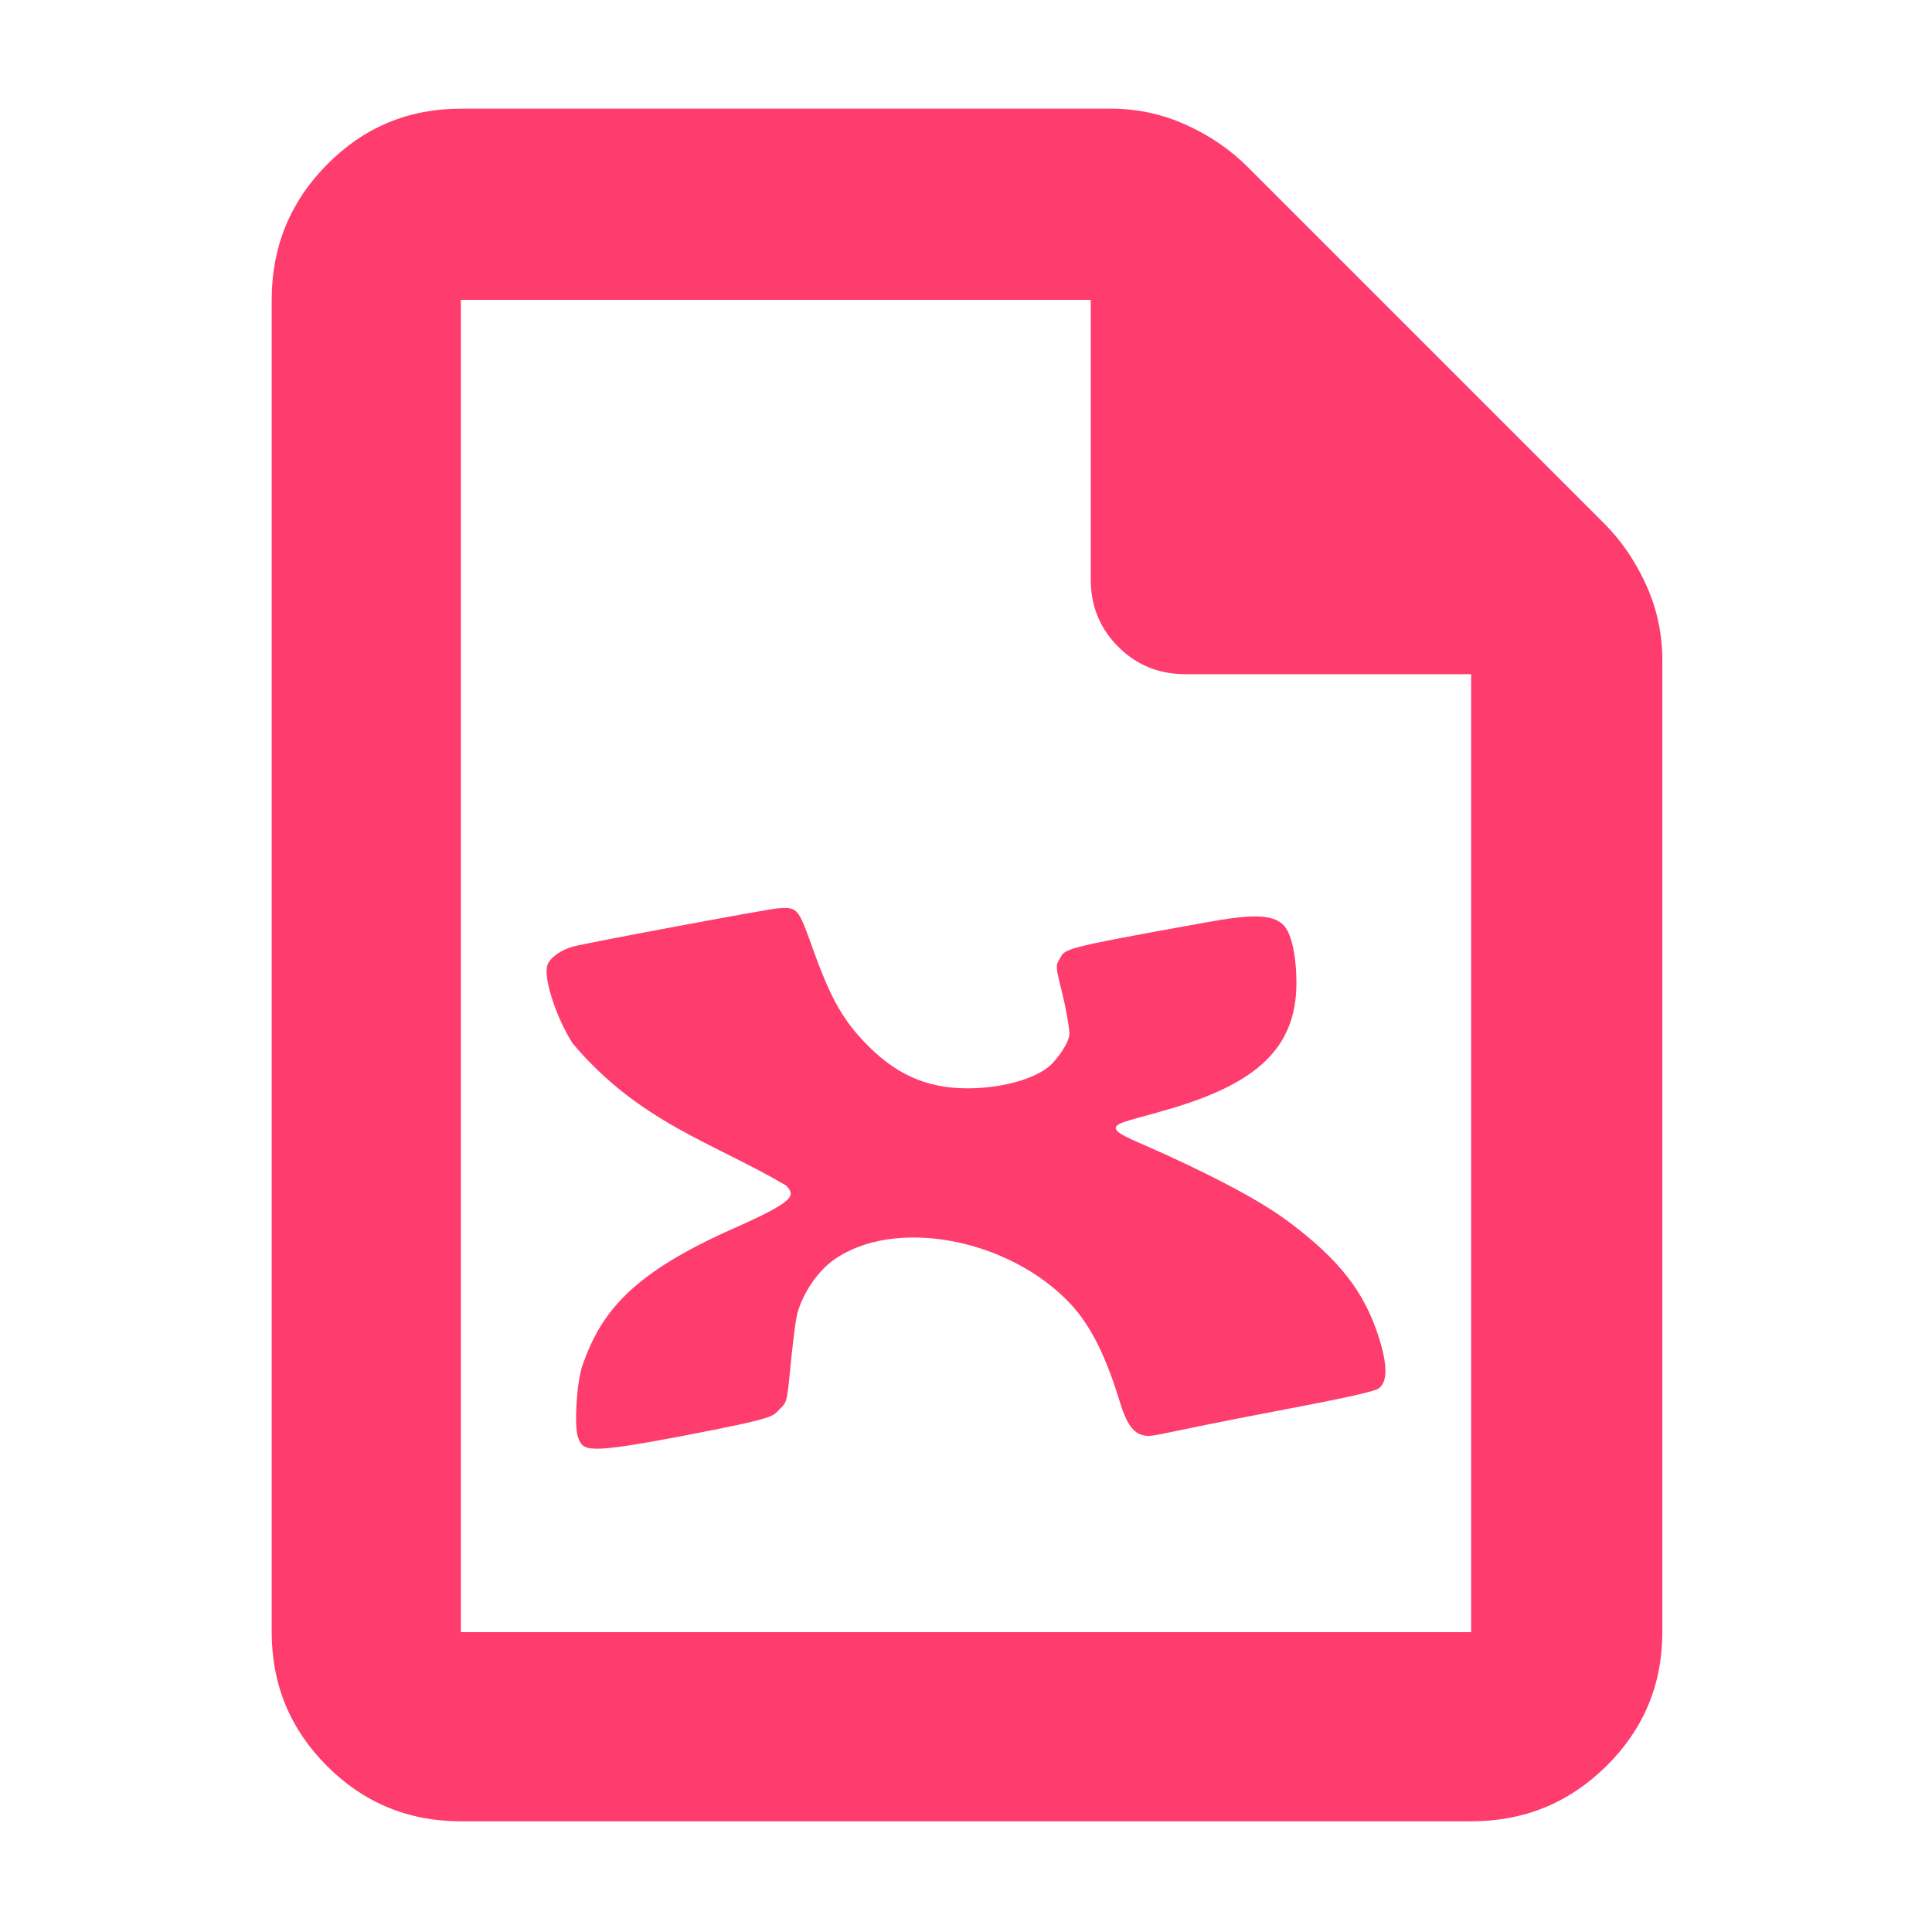 <?xml version="1.0" encoding="utf-8"?>
<svg xmlns="http://www.w3.org/2000/svg" height="48" viewBox="0 -960 960 960" width="48">
  <path fill="rgb(255, 60, 110)" d="M 229 -55 C 202.967 -55 180.793 -64.157 162.48 -82.47 C 144.16 -100.79 135 -122.967 135 -149 L 135 -811 C 135 -837.307 144.16 -859.717 162.48 -878.23 C 180.793 -896.743 202.967 -906 229 -906 L 552 -906 C 565.04 -906 577.467 -903.333 589.28 -898 C 601.093 -892.667 611.333 -885.667 620 -877 L 797 -700 C 805.667 -691.333 812.667 -681.093 818 -669.28 C 823.333 -657.467 826 -645.04 826 -632 L 826 -149 C 826 -122.967 816.743 -100.79 798.23 -82.47 C 779.717 -64.157 757.307 -55 731 -55 Z M 542 -672 L 542 -811 L 229 -811 L 229 -149 L 731 -149 L 731 -625 L 589 -625 C 575.833 -625 564.71 -629.543 555.63 -638.63 C 546.543 -647.71 542 -658.833 542 -672 Z M 404.182 -487.75 C 411.849 -466.56 417.584 -454.91 428.821 -442.94 C 444.365 -426.35 460.02 -419.22 480.792 -419.22 C 497.973 -419.22 514.748 -423.95 522.151 -430.85 C 525.16 -433.71 531.357 -441.73 531.391 -446.46 C 531.4 -448.66 529.851 -458.32 527.918 -466.01 C 524.547 -479.53 524.481 -480.19 526.303 -483.14 C 529.764 -488.75 524.645 -488.21 598.96 -501.61 C 622.138 -505.88 631.839 -505.67 637.363 -500.72 C 641.516 -497.09 644.185 -485.66 644.185 -471.51 C 644.185 -439.21 624.203 -421.86 582.735 -409.43 C 563.807 -403.73 554.437 -402.41 554.437 -399.55 C 554.437 -396.03 565.806 -392.85 589.656 -381.43 C 614.744 -369.45 629.554 -360.98 641.286 -352.21 C 665.014 -334.18 677.811 -318.69 685.193 -295.29 C 689.5 -281.68 689.477 -273.44 685.171 -270.15 C 683.16 -268.6 668.934 -265.42 634.783 -258.95 C 573.397 -247.3 573.276 -245.75 568.432 -246.75 C 563.171 -247.73 559.775 -252.45 556.425 -263.45 C 550.637 -282.44 543.386 -299.9 531.841 -312.21 C 501.181 -344.74 444.53 -355.28 414.431 -334.09 C 406.5 -328.48 399.217 -317.94 396.317 -307.83 C 395.065 -303.42 393.361 -287.07 392.537 -278.6 C 391.099 -263.88 390.913 -263.11 387.637 -260.04 C 383.617 -256.2 387.605 -255.75 339.348 -246.52 C 291.309 -237.41 289.76 -238.83 287.201 -245.87 C 285.213 -251.36 286.519 -273.01 289.322 -281.23 C 298.846 -308.92 314.939 -327.59 364.657 -349.67 C 396.471 -363.73 394.822 -366.05 390.681 -370.89 C 354.551 -392.19 317.685 -402.19 284.477 -441.62 C 276.15 -454.8 269.844 -474.46 272.02 -480.51 C 273.306 -484.14 278.523 -487.87 284.652 -489.64 C 290.453 -491.27 381.454 -508.31 386.277 -508.63 C 387.551 -508.74 388.648 -508.85 389.638 -508.85 C 396.548 -508.97 397.47 -506.54 404.182 -487.75 Z"/>
</svg>